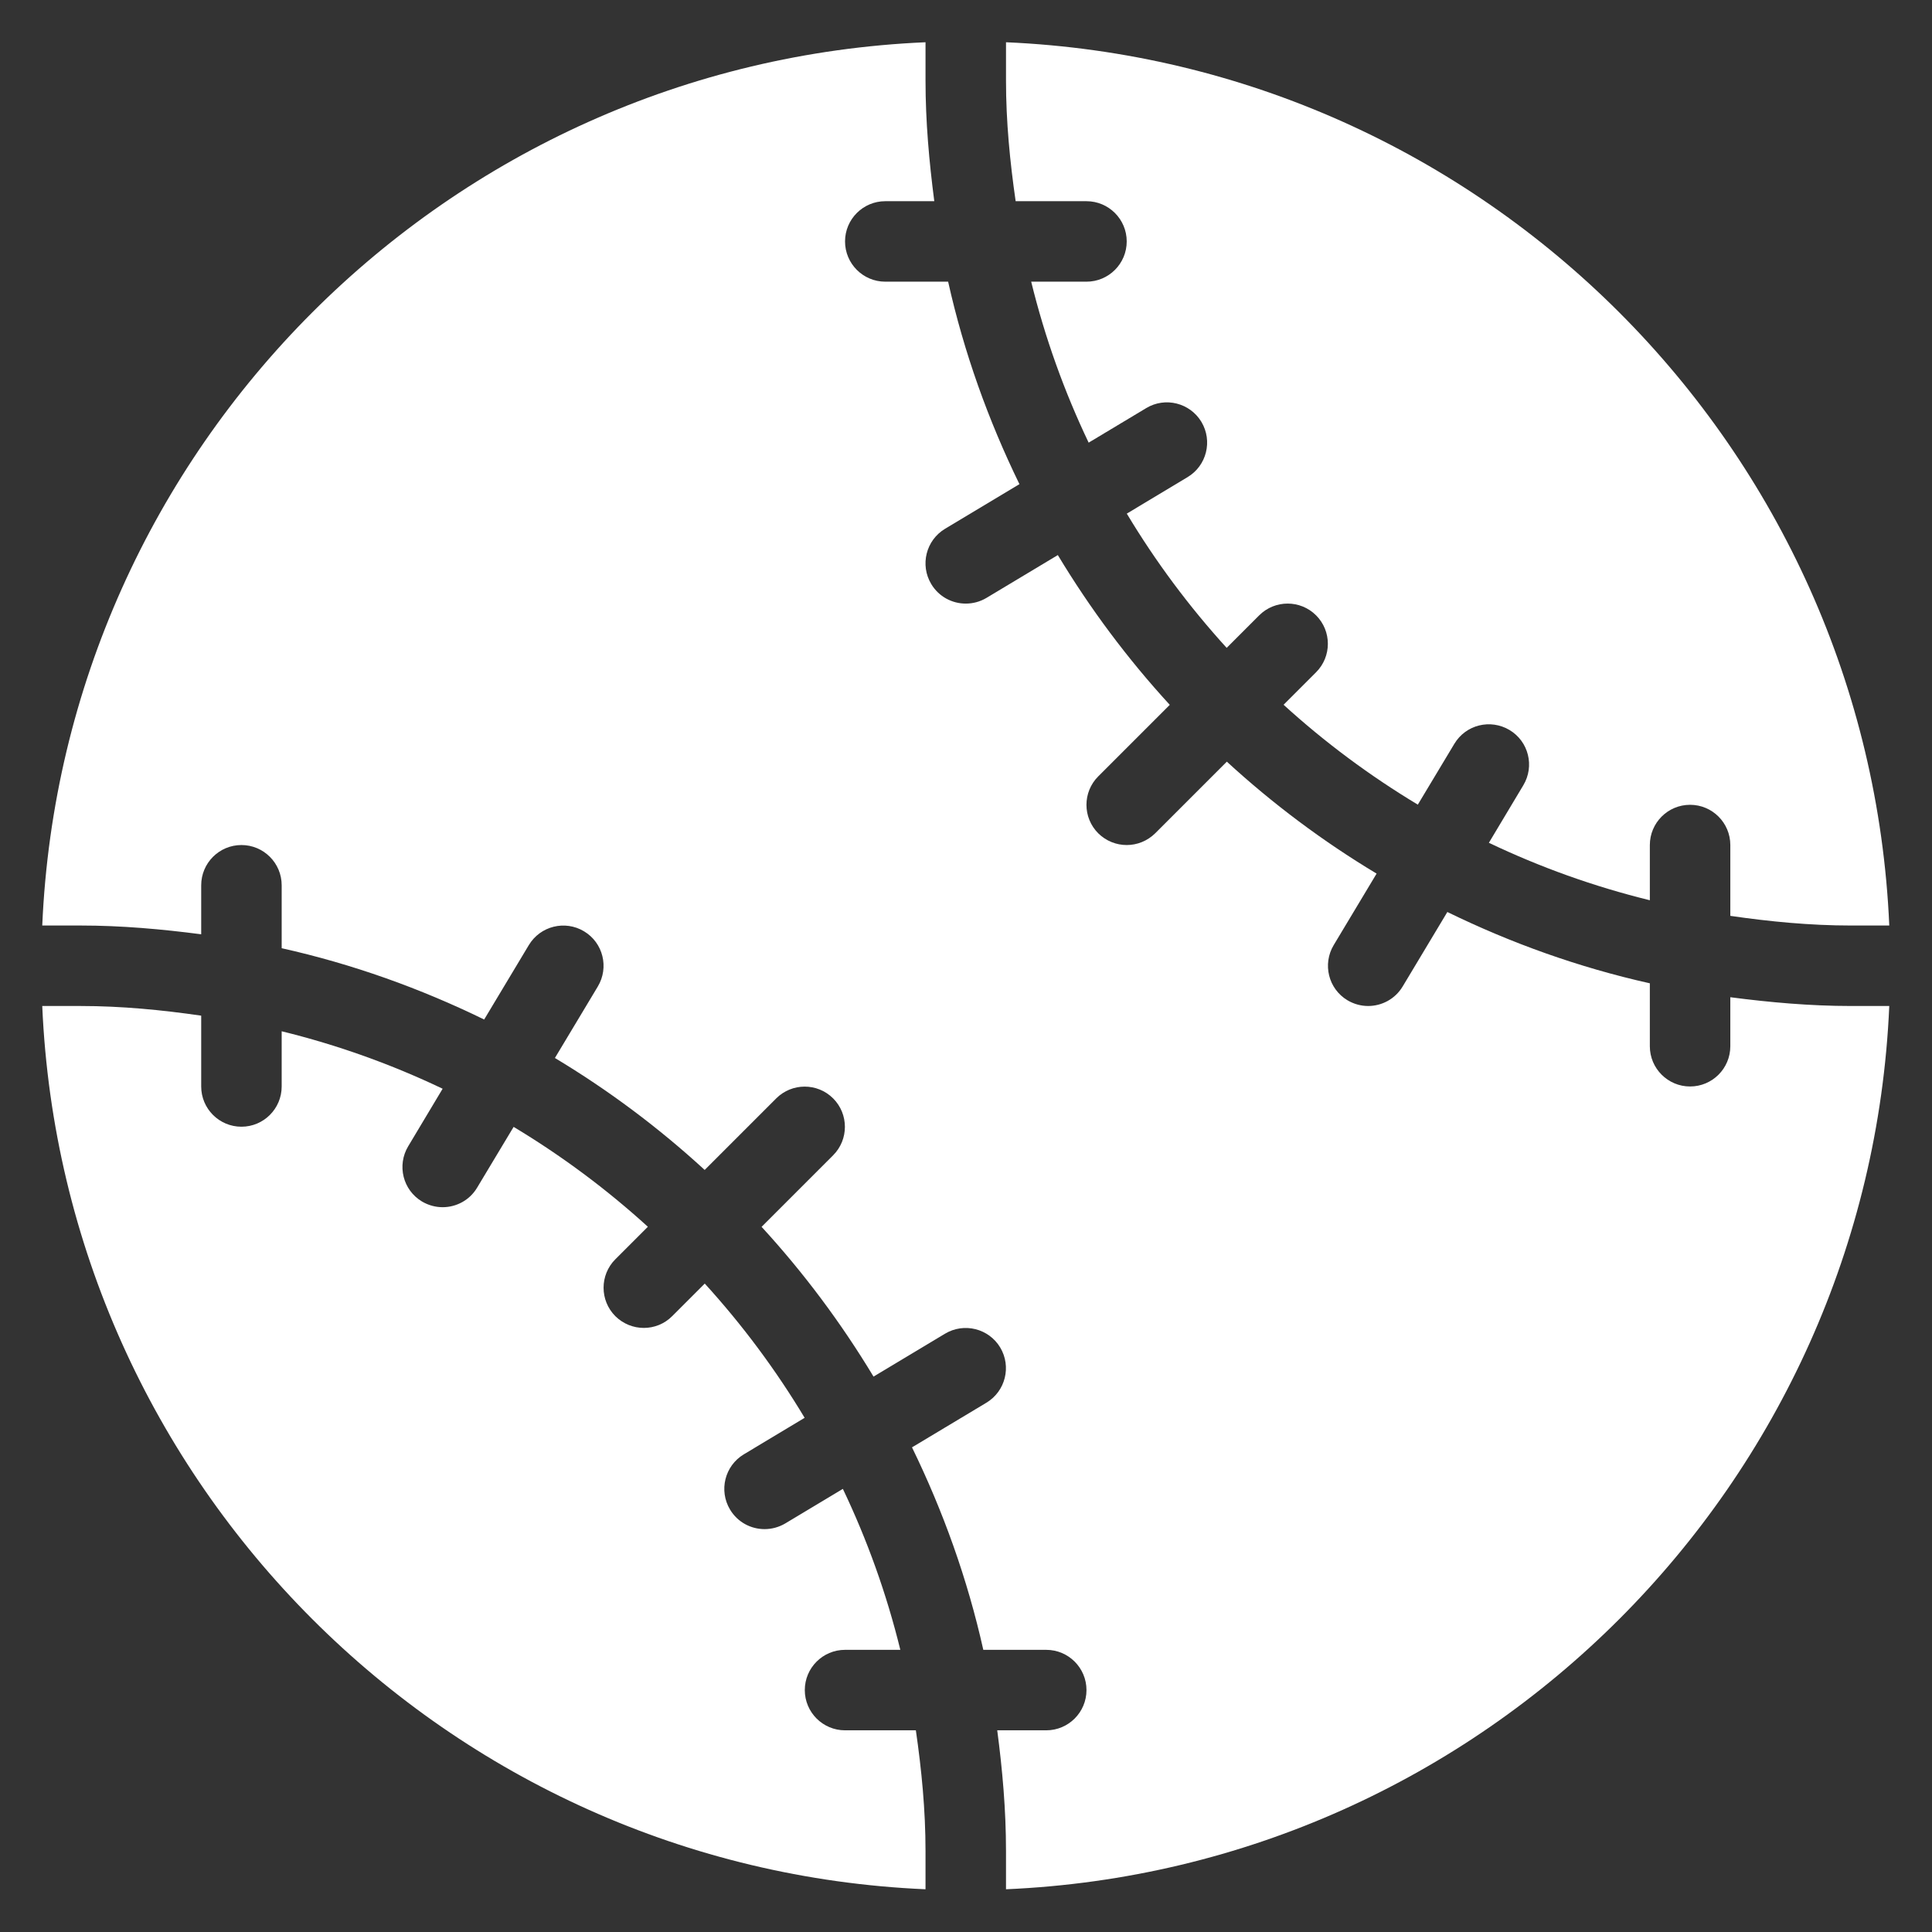 <?xml version="1.0" encoding="UTF-8"?><svg width="32" height="32" version="1.1" viewBox="0 0 32 32" xmlns="http://www.w3.org/2000/svg" xmlns:xlink="http://www.w3.org/1999/xlink"><rect x="0" y="0" width="32" height="32" fill="#333333" stroke="none"/><!--Generated by IJSVG (https://github.com/curthard89/IJSVG)--><g transform="scale(1.333)"><path fill="#FFF" d="M12.5,1c0,0.511 0.049,1.009 0.12,1.5h0.88c0.276,0 0.5,0.224 0.5,0.5c0,0.276 -0.224,0.5 -0.5,0.5h-0.687c0.171,0.697 0.411,1.365 0.714,2l0.715,-0.429c0.237,-0.143 0.544,-0.065 0.686,0.171c0.142,0.237 0.065,0.544 -0.171,0.686l-0.756,0.454c0.359,0.598 0.774,1.155 1.241,1.668l0.404,-0.404c0.195,-0.195 0.512,-0.195 0.707,0c0.195,0.195 0.195,0.512 0,0.707l-0.404,0.404c0.513,0.467 1.071,0.882 1.668,1.241l0.454,-0.756c0.142,-0.237 0.448,-0.313 0.686,-0.171c0.237,0.142 0.313,0.449 0.171,0.686l-0.428,0.715c0.635,0.303 1.303,0.543 2,0.714v-0.686c0,-0.276 0.224,-0.5 0.5,-0.5c0.276,0 0.5,0.224 0.5,0.5v0.88c0.491,0.071 0.989,0.12 1.5,0.12h0.475c-0.258,-5.942 -5.033,-10.717 -10.975,-10.975v0.475Z"></path><path fill="#FFF" d="M11.5,23c0,-0.511 -0.049,-1.009 -0.12,-1.5h-0.88c-0.276,0 -0.5,-0.224 -0.5,-0.5c0,-0.276 0.224,-0.5 0.5,-0.5h0.687c-0.171,-0.697 -0.411,-1.365 -0.714,-2l-0.715,0.429c-0.081,0.048 -0.17,0.071 -0.258,0.071c-0.17,0 -0.335,-0.086 -0.429,-0.243c-0.142,-0.237 -0.065,-0.544 0.171,-0.686l0.756,-0.454c-0.359,-0.598 -0.774,-1.155 -1.241,-1.668l-0.404,0.404c-0.097,0.098 -0.225,0.147 -0.353,0.147c-0.128,0 -0.256,-0.049 -0.354,-0.146c-0.195,-0.195 -0.195,-0.512 0,-0.707l0.404,-0.404c-0.513,-0.467 -1.071,-0.882 -1.668,-1.241l-0.454,0.756c-0.093,0.156 -0.259,0.242 -0.428,0.242c-0.087,0 -0.176,-0.023 -0.257,-0.071c-0.237,-0.142 -0.313,-0.449 -0.171,-0.686l0.428,-0.715c-0.635,-0.303 -1.303,-0.543 -2,-0.714v0.686c0,0.276 -0.224,0.5 -0.5,0.5c-0.276,0 -0.5,-0.224 -0.5,-0.5v-0.88c-0.491,-0.071 -0.989,-0.12 -1.5,-0.12h-0.475c0.258,5.942 5.033,10.717 10.975,10.975v-0.475Z"></path><path fill="#FFF" d="M23,12.5c-0.51,0 -1.008,-0.045 -1.5,-0.109v0.609c0,0.276 -0.224,0.5 -0.5,0.5c-0.276,0 -0.5,-0.224 -0.5,-0.5v-0.782c-0.882,-0.197 -1.723,-0.499 -2.516,-0.886l-0.555,0.925c-0.094,0.157 -0.26,0.243 -0.429,0.243c-0.087,0 -0.176,-0.023 -0.257,-0.071c-0.237,-0.142 -0.313,-0.449 -0.171,-0.686l0.533,-0.888c-0.668,-0.401 -1.29,-0.867 -1.861,-1.391l-0.889,0.889c-0.099,0.098 -0.227,0.147 -0.355,0.147c-0.128,0 -0.256,-0.049 -0.354,-0.146c-0.195,-0.195 -0.195,-0.512 0,-0.707l0.889,-0.889c-0.524,-0.571 -0.989,-1.194 -1.391,-1.861l-0.888,0.533c-0.079,0.047 -0.168,0.07 -0.256,0.07c-0.17,0 -0.335,-0.086 -0.429,-0.243c-0.142,-0.237 -0.065,-0.544 0.171,-0.686l0.925,-0.555c-0.387,-0.794 -0.689,-1.634 -0.886,-2.516h-0.781c-0.276,0 -0.5,-0.224 -0.5,-0.5c0,-0.276 0.224,-0.5 0.5,-0.5h0.609c-0.064,-0.492 -0.109,-0.99 -0.109,-1.5v-0.475c-5.942,0.258 -10.717,5.033 -10.975,10.975h0.475c0.51,0 1.008,0.045 1.5,0.109v-0.609c0,-0.276 0.224,-0.5 0.5,-0.5c0.276,0 0.5,0.224 0.5,0.5v0.782c0.882,0.197 1.723,0.499 2.516,0.886l0.555,-0.925c0.143,-0.237 0.449,-0.313 0.686,-0.171c0.237,0.142 0.313,0.449 0.171,0.686l-0.533,0.888c0.668,0.401 1.29,0.867 1.861,1.391l0.889,-0.889c0.195,-0.195 0.512,-0.195 0.707,0c0.195,0.195 0.195,0.512 0,0.707l-0.889,0.889c0.524,0.571 0.989,1.194 1.391,1.861l0.888,-0.533c0.237,-0.142 0.544,-0.065 0.686,0.171c0.142,0.237 0.065,0.544 -0.171,0.686l-0.925,0.555c0.387,0.794 0.689,1.634 0.886,2.516h0.782c0.276,0 0.5,0.224 0.5,0.5c0,0.276 -0.224,0.5 -0.5,0.5h-0.609c0.065,0.492 0.109,0.99 0.109,1.5v0.475c5.942,-0.257 10.717,-5.033 10.975,-10.975h-0.475Z"></path></g></svg>